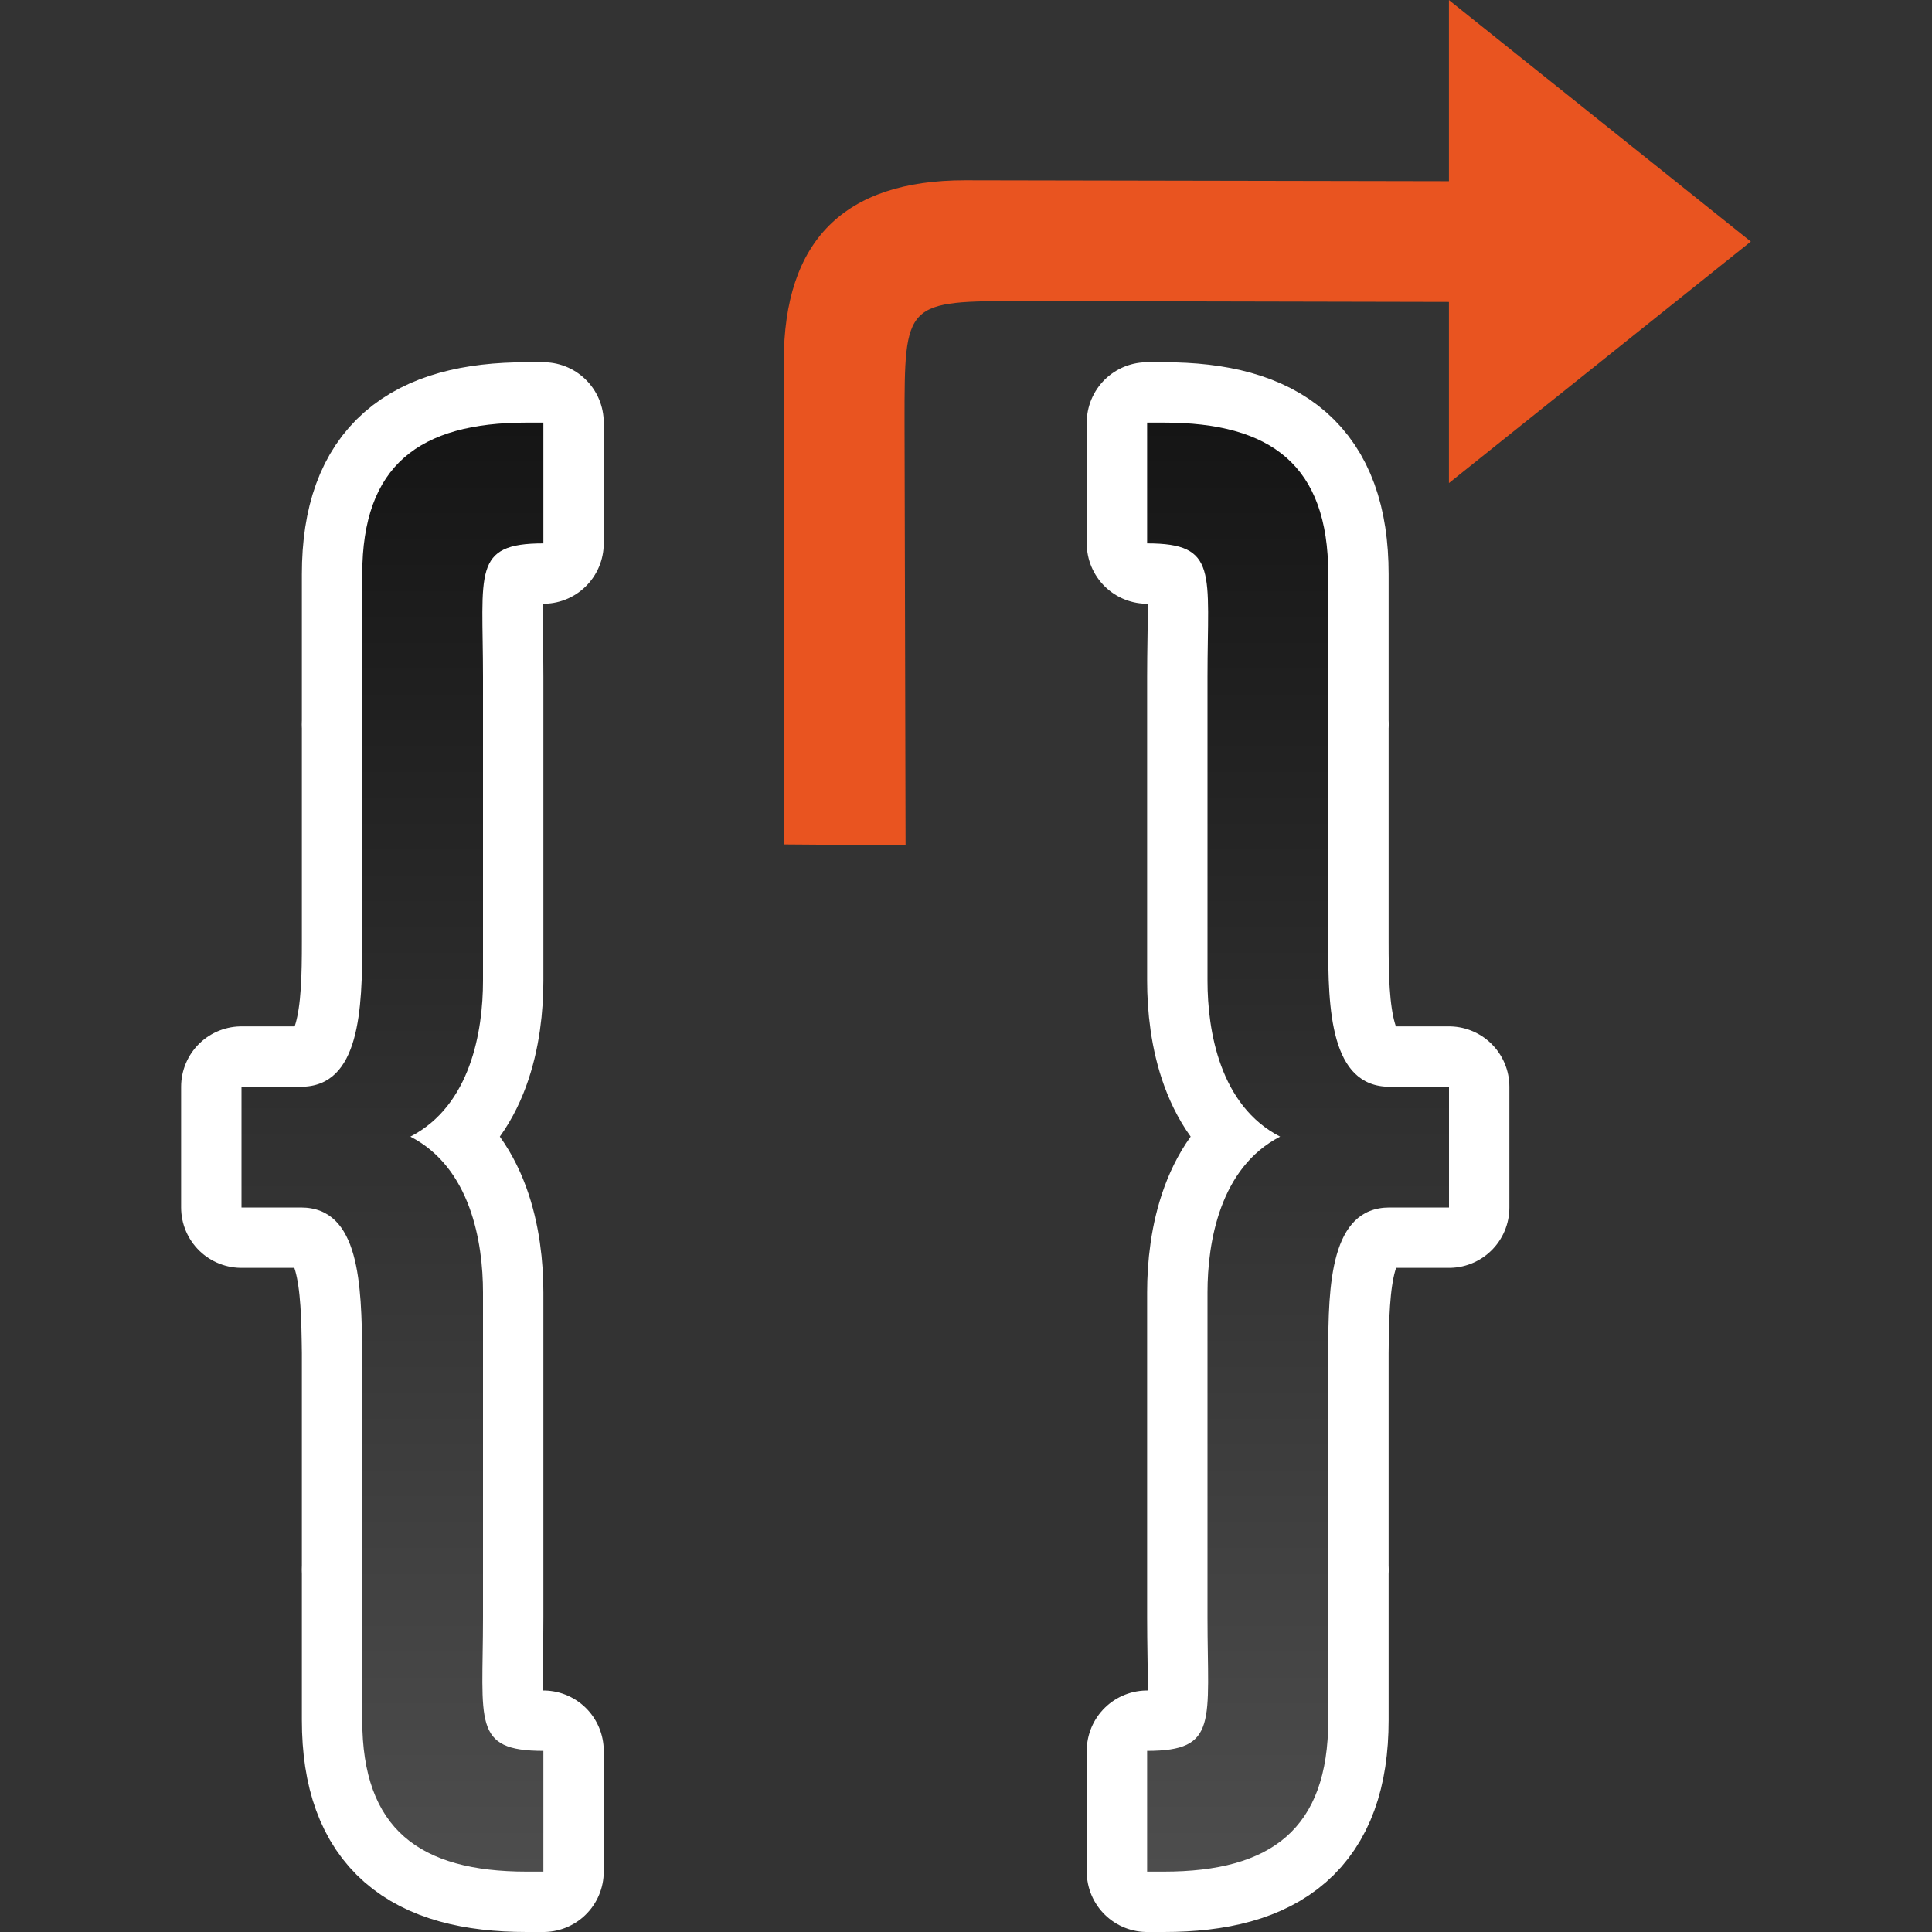 <svg xmlns="http://www.w3.org/2000/svg" xmlns:xlink="http://www.w3.org/1999/xlink" viewBox="0 0 32 32"><rect x="0" y="0" width="32" height="32" fill="#333333" stroke="none"/><defs><linearGradient xlink:href="#a" id="b" x1="17" y1="4" x2="17" y2="28" gradientUnits="userSpaceOnUse" gradientTransform="translate(0 3)"/><linearGradient id="a"><stop style="stop-color:#151515;stop-opacity:1" offset="0"/><stop style="stop-color:#4d4d4d;stop-opacity:1" offset="1"/></linearGradient></defs><path style="opacity:1;fill:#000;stroke:#fff;stroke-width:2;stroke-linejoin:round;stroke-miterlimit:4;stroke-dasharray:none" d="M8.723 7C6.946 7 6 7.706 6 9.51v2.441L5.998 12H6v3.596C6 16.71 5.966 18 4.985 18H4v2h.985c.981 0 1 1.29 1.015 2.404V26h-.002l.002.049v2.441C6 30.294 6.946 31 8.723 31H9v-2c-1.185 0-1-.478-1-2.21v-5.384c0-.83-.205-2.067-1.203-2.58C7.795 18.313 8 17.076 8 16.244v-5.033C8 9.478 7.815 9 9 9V7zM19.277 7C21.054 7 22 7.706 22 9.51v2.441l.002.049H22v3.596c0 1.114.034 2.398 1.015 2.404H24v2h-.985c-.981 0-1.003 1.29-1.015 2.404V26h.002l-.002.049v2.441c0 1.804-.946 2.51-2.723 2.51H19v-2c1.185 0 1-.478 1-2.21v-5.384c0-.83.205-2.067 1.203-2.58-.998-.513-1.203-1.75-1.203-2.582v-5.033C20 9.478 20.185 9 19 9V7z"/><path style="fill:url(#b);fill-opacity:1" d="M8.723 7C6.946 7 6 7.706 6 9.51v2.441L5.998 12H6v3.596C6 16.71 5.966 18 4.984 18H4v2h.984c.982 0 1.001 1.29 1.016 2.404V26h-.002l.002.049v2.441C6 30.294 6.946 31 8.723 31H9v-2c-1.185 0-1-.478-1-2.21v-5.384c0-.83-.205-2.067-1.203-2.58C7.795 18.313 8 17.076 8 16.244v-5.033C8 9.478 7.815 9 9 9V7zM19 7v2c1.185 0 1 .478 1 2.21v5.034c0 .831.205 2.07 1.203 2.582-.998.513-1.203 1.75-1.203 2.58v5.383c0 1.733.185 2.211-1 2.211v2h.277C21.054 31 22 30.294 22 28.49V26.05l.002-.049H22v-3.596C22 21.29 22.034 20 23.016 20H24v-2h-.984c-.982 0-1.021-1.29-1.016-2.404V12h.002L22 11.951V9.51C22 7.706 21.054 7 19.277 7z"/><path style="fill:#e95420;fill-opacity:1;stroke:none;stroke-width:1px;stroke-linecap:butt;stroke-linejoin:miter;stroke-opacity:1" d="m15.983 16.015 4-5h-8zM16.983 11.015l.015-8.017c0-2-1-3-3-3h-8l-.015 2.017 7.015-.017c2 0 2 0 2 2l-.015 7.017z" transform="rotate(-90 16.484 3.5)"/></svg>